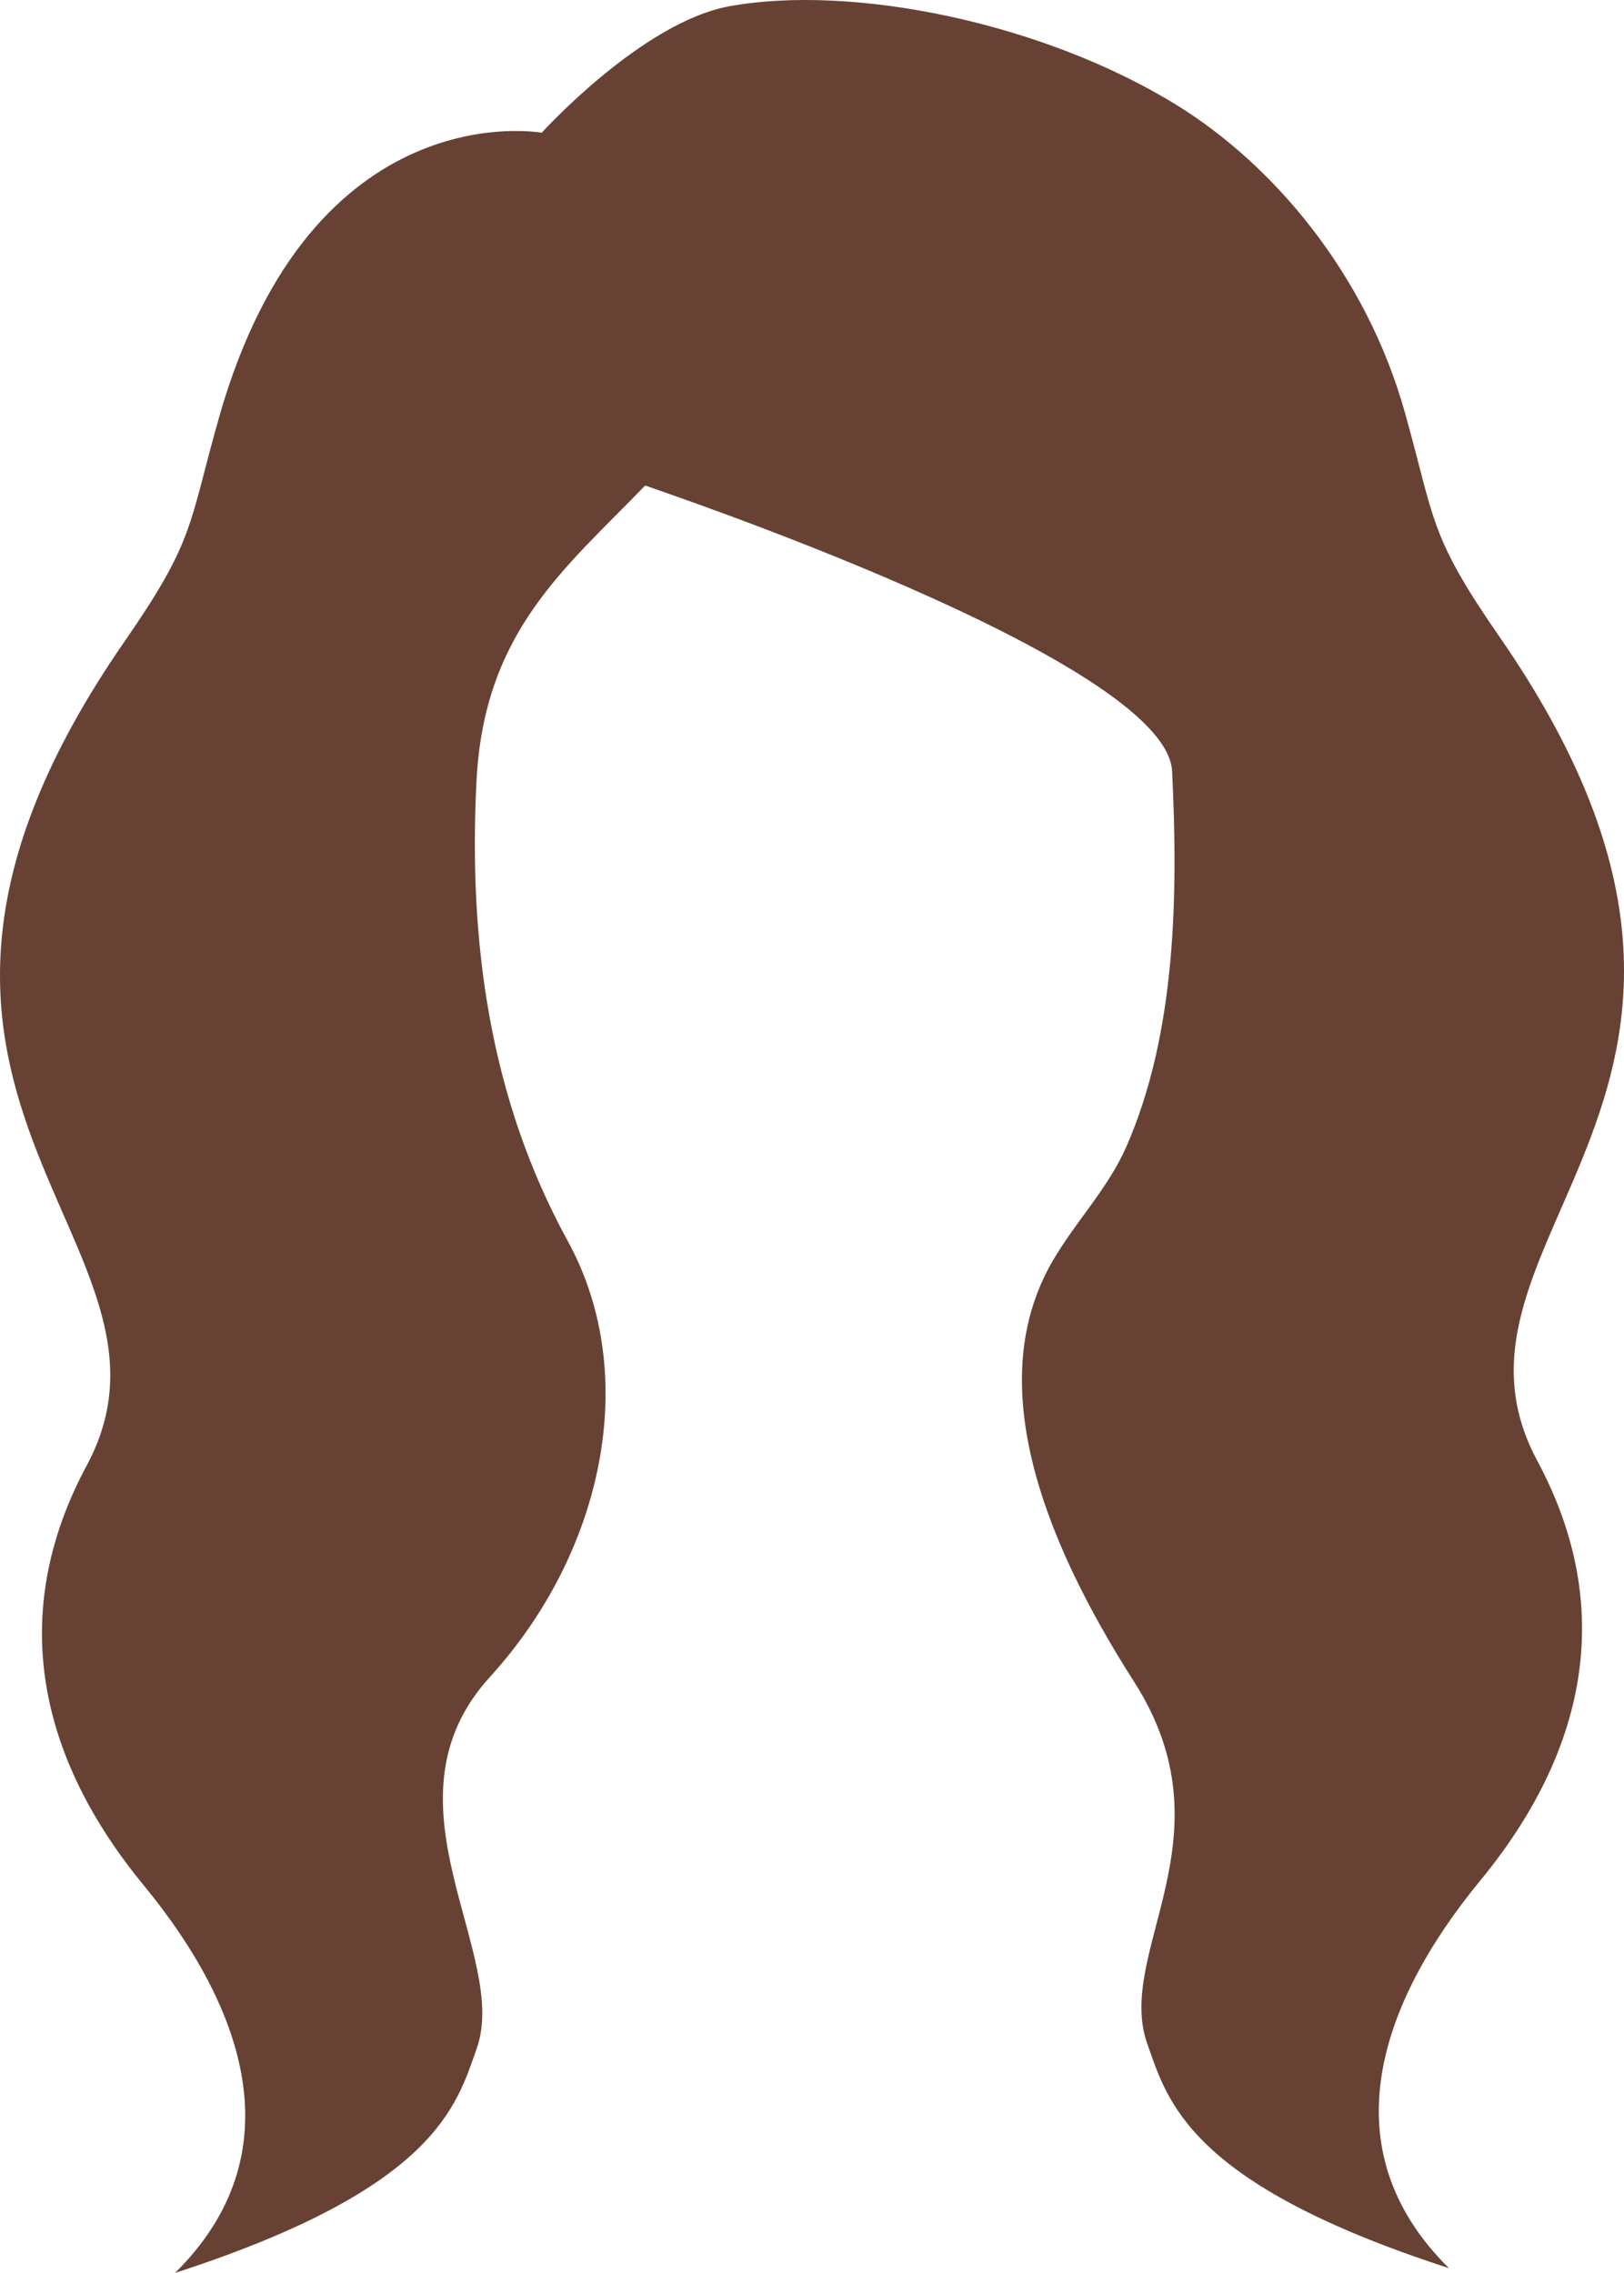 <?xml version="1.0" encoding="utf-8"?>
<!-- Generator: Adobe Illustrator 23.0.6, SVG Export Plug-In . SVG Version: 6.00 Build 0)  -->
<svg version="1.1" id="Capa_1" xmlns="http://www.w3.org/2000/svg" xmlns:xlink="http://www.w3.org/1999/xlink" x="0px" y="0px"
	 viewBox="0 0 572.96 801.87" enable-background="new 0 0 572.96 801.87" xml:space="preserve">
<path fill-rule="evenodd" clip-rule="evenodd" fill="#674234" d="M529.06,224.7c-24.94-36.02-22.64-40.68-33.36-79.01
	C481.86,96.14,448.81,58,415.63,37.37C368.6,8.13,301.07-5.72,257.39,2.2c-30.94,5.61-66.27,44.63-66.27,44.63
	S109.96,31.96,77.25,147.37c-10.85,38.29-8.41,42.99-33.35,79.01C-67.37,387.09,73.17,437.77,30.59,517.04
	C2.41,569.52,13.68,620.12,50.7,665.13c35.74,43.45,53.49,94.82,11.07,136.75c92.14-29.85,99.26-58.99,106.42-79.16
	c11.86-33.43-35.74-86.77,4.65-131.08c40.09-43.99,53.41-106.51,27.43-153.89c-27.58-50.3-35.06-105.72-32.15-162.32
	c2.71-52.75,31.34-74.94,59.51-104.15c0.39,0.34,183.98,61.39,185.9,100.85c2.1,43.13,1.53,92.09-16.12,132.37
	c-6.58,15-18,26.5-26.13,40.55c-24.2,41.86-4.41,96.28,28.84,148.27c35.07,54.84-6.87,95.27,4.65,127.72
	c7.15,20.17,14.28,49.31,106.42,79.16c-42.42-41.92-24.66-93.3,11.07-136.75c37.02-45.01,48.29-95.61,20.11-148.08
	C499.79,436.08,640.33,385.41,529.06,224.7z"/>
</svg>

